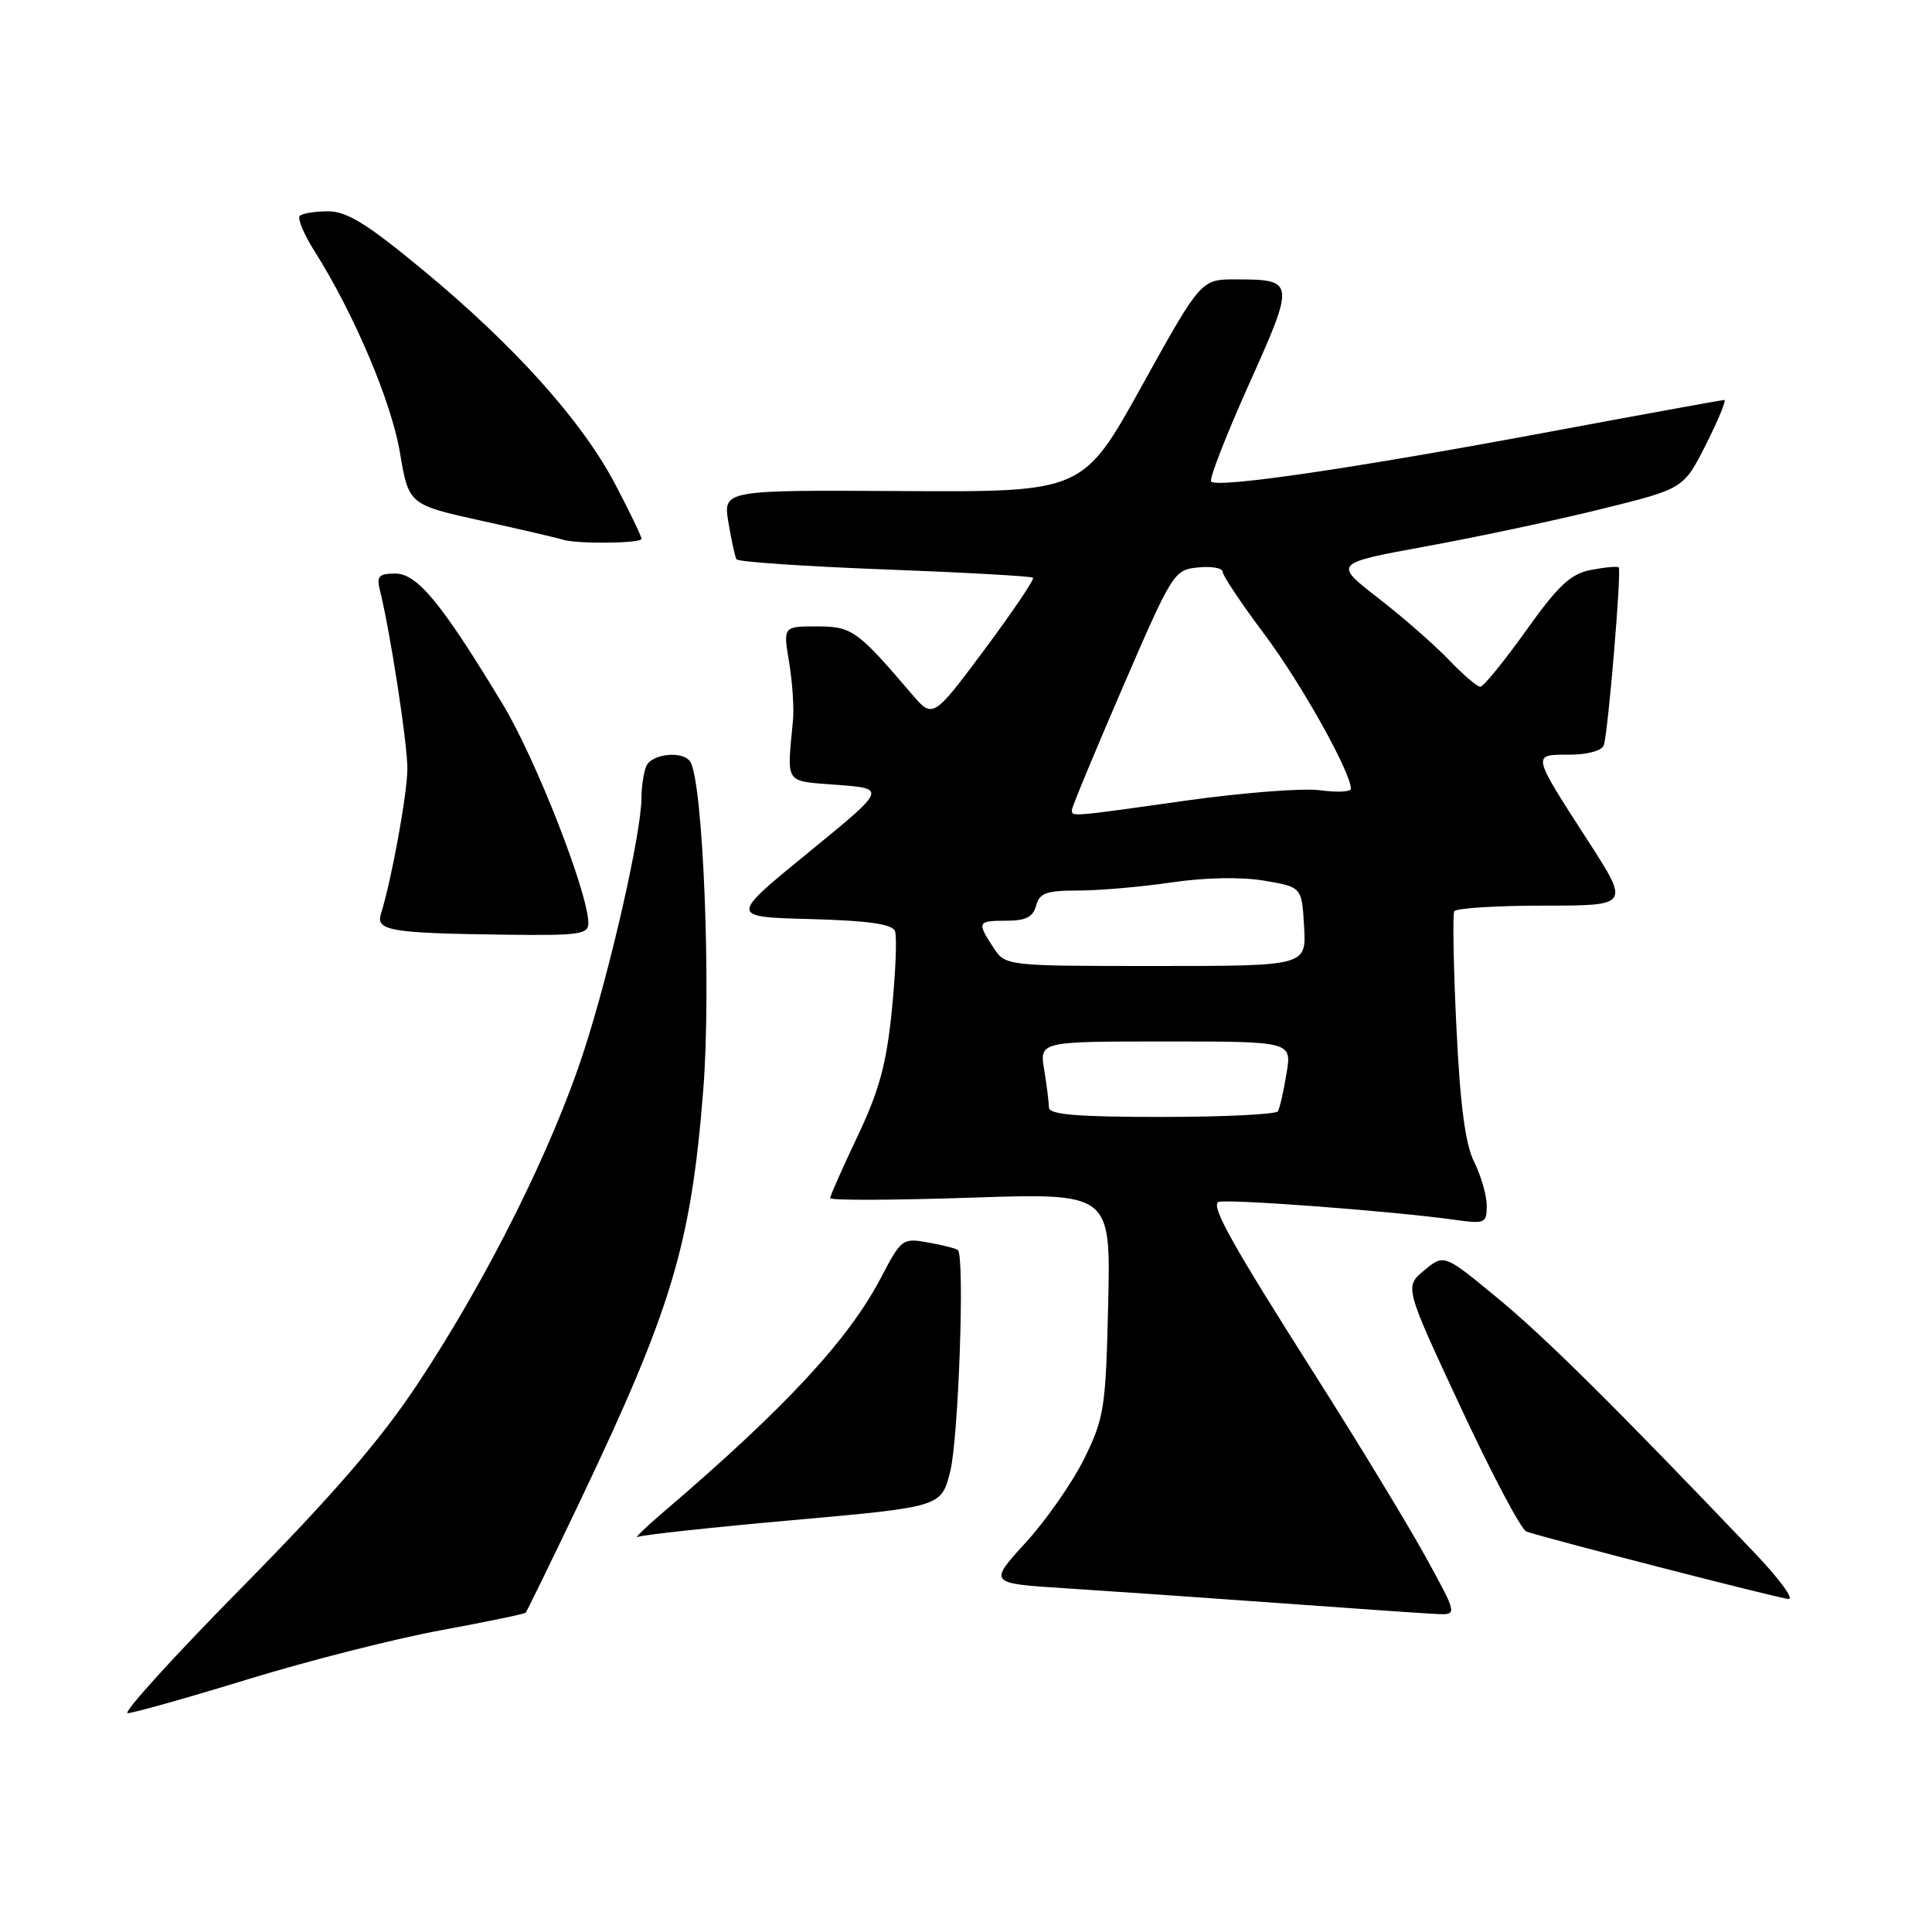 <?xml version="1.0" encoding="UTF-8" standalone="no"?>
<!DOCTYPE svg PUBLIC "-//W3C//DTD SVG 1.1//EN" "http://www.w3.org/Graphics/SVG/1.1/DTD/svg11.dtd" >
<svg xmlns="http://www.w3.org/2000/svg" xmlns:xlink="http://www.w3.org/1999/xlink" version="1.1" viewBox="0 0 256 256">
 <g >
 <path fill="currentColor"
d=" M 32.86 222.51 C 40.91 220.04 52.41 217.12 58.41 216.02 C 64.41 214.91 69.47 213.87 69.65 213.69 C 69.82 213.51 73.06 206.87 76.85 198.93 C 89.04 173.34 91.57 164.90 93.19 144.36 C 94.25 130.91 93.17 103.70 91.47 100.95 C 90.52 99.41 86.26 99.87 85.61 101.58 C 85.27 102.45 85.00 104.29 85.00 105.67 C 85.00 110.29 80.92 128.30 77.41 139.14 C 73.23 152.09 64.62 169.35 55.43 183.24 C 50.47 190.74 44.21 198.00 32.14 210.25 C 23.06 219.46 16.21 227.00 16.92 227.00 C 17.64 227.00 24.81 224.98 32.86 222.51 Z  M 188.88 206.25 C 186.53 201.99 180.04 191.30 174.45 182.50 C 163.37 165.05 160.58 160.09 161.38 159.29 C 161.89 158.78 184.34 160.45 192.75 161.63 C 196.76 162.19 197.00 162.09 197.00 159.77 C 197.00 158.41 196.25 155.81 195.34 153.98 C 194.16 151.61 193.48 146.50 192.98 136.08 C 192.59 128.06 192.47 121.16 192.70 120.75 C 192.93 120.34 198.26 120.00 204.54 120.00 C 215.96 120.00 215.96 120.00 210.41 111.40 C 202.92 99.79 202.96 100.00 207.92 100.00 C 210.33 100.00 212.25 99.48 212.51 98.75 C 213.07 97.19 214.88 75.62 214.49 75.19 C 214.33 75.01 212.70 75.16 210.85 75.51 C 208.12 76.03 206.52 77.52 202.20 83.57 C 199.28 87.66 196.56 91.00 196.14 91.00 C 195.73 91.00 193.84 89.38 191.95 87.40 C 190.05 85.42 185.84 81.74 182.59 79.22 C 176.68 74.64 176.68 74.64 189.09 72.37 C 195.92 71.12 206.36 68.90 212.30 67.42 C 223.10 64.75 223.10 64.75 226.06 58.87 C 227.69 55.64 228.78 53.00 228.48 53.00 C 228.17 53.00 217.25 54.99 204.21 57.42 C 179.08 62.10 161.36 64.69 160.48 63.81 C 160.19 63.52 162.44 57.73 165.48 50.95 C 171.63 37.26 171.60 37.04 163.82 37.02 C 159.14 37.00 159.14 37.00 151.32 51.10 C 143.50 65.20 143.50 65.20 119.66 65.07 C 95.81 64.93 95.81 64.93 96.52 69.22 C 96.91 71.57 97.39 73.78 97.59 74.11 C 97.79 74.45 106.62 75.05 117.22 75.45 C 127.83 75.85 136.67 76.35 136.88 76.55 C 137.09 76.76 134.19 81.05 130.44 86.09 C 123.61 95.25 123.61 95.25 120.74 91.88 C 113.61 83.52 112.88 83.00 108.22 83.00 C 103.77 83.00 103.77 83.00 104.56 87.75 C 105.00 90.36 105.23 93.85 105.07 95.50 C 104.27 104.06 103.84 103.45 110.99 104.00 C 117.48 104.50 117.48 104.50 107.07 113.00 C 96.66 121.50 96.66 121.50 107.37 121.78 C 115.06 121.99 118.23 122.44 118.59 123.38 C 118.87 124.09 118.68 128.78 118.18 133.80 C 117.46 140.99 116.50 144.52 113.63 150.56 C 111.63 154.77 110.00 158.46 110.00 158.76 C 110.00 159.07 118.37 159.04 128.59 158.70 C 147.18 158.08 147.18 158.08 146.84 172.79 C 146.52 186.55 146.32 187.87 143.68 193.25 C 142.12 196.41 138.63 201.43 135.91 204.40 C 130.98 209.81 130.98 209.81 141.24 210.46 C 146.88 210.82 159.60 211.70 169.50 212.42 C 179.40 213.14 188.77 213.79 190.32 213.86 C 193.14 214.00 193.14 214.00 188.88 206.25 Z  M 232.48 205.75 C 214.10 186.48 204.75 177.21 198.42 171.99 C 191.34 166.15 191.34 166.15 188.72 168.33 C 186.10 170.50 186.10 170.50 193.56 186.50 C 197.66 195.30 201.57 202.70 202.26 202.94 C 204.84 203.84 235.57 211.76 236.97 211.87 C 237.78 211.94 235.76 209.19 232.48 205.75 Z  M 105.12 201.42 C 124.71 199.67 124.71 199.67 125.90 195.02 C 127.01 190.68 127.86 166.46 126.92 165.64 C 126.69 165.43 124.92 164.98 123.00 164.64 C 119.59 164.02 119.43 164.15 116.76 169.25 C 112.44 177.52 104.09 186.52 87.96 200.31 C 85.51 202.41 83.96 203.91 84.52 203.65 C 85.08 203.38 94.35 202.38 105.12 201.42 Z  M 77.96 122.25 C 77.86 118.10 70.94 100.44 66.60 93.29 C 58.50 79.90 55.29 76.00 52.38 76.00 C 50.19 76.00 49.87 76.35 50.35 78.25 C 51.71 83.71 54.00 98.58 53.98 101.88 C 53.97 105.18 51.86 116.71 50.48 121.07 C 49.76 123.32 51.69 123.65 66.75 123.85 C 76.87 123.98 78.00 123.82 77.96 122.25 Z  M 85.00 71.40 C 85.00 71.06 83.43 67.80 81.50 64.13 C 77.10 55.77 68.22 45.86 56.08 35.81 C 48.71 29.70 45.97 28.00 43.49 28.00 C 41.76 28.00 40.06 28.27 39.72 28.61 C 39.39 28.95 40.26 31.04 41.67 33.27 C 46.93 41.60 51.85 53.21 52.99 59.95 C 54.16 66.87 54.16 66.87 63.83 69.01 C 69.15 70.18 73.95 71.30 74.50 71.49 C 76.25 72.10 85.00 72.02 85.00 71.40 Z  M 138.99 146.75 C 138.98 146.06 138.70 143.81 138.36 141.75 C 137.74 138.00 137.74 138.00 154.46 138.00 C 171.18 138.00 171.18 138.00 170.47 142.25 C 170.09 144.59 169.57 146.84 169.33 147.25 C 169.08 147.66 162.16 148.00 153.94 148.00 C 142.66 148.00 139.00 147.69 138.99 146.75 Z  M 131.62 125.54 C 129.42 122.18 129.51 122.00 133.38 122.00 C 135.93 122.00 136.90 121.50 137.29 120.00 C 137.73 118.33 138.65 118.00 142.87 118.00 C 145.64 118.00 151.20 117.52 155.21 116.93 C 159.65 116.27 164.46 116.18 167.50 116.69 C 172.50 117.54 172.50 117.54 172.80 122.77 C 173.10 128.00 173.10 128.00 153.17 128.00 C 133.23 128.00 133.23 128.00 131.62 125.54 Z  M 142.05 107.25 C 142.08 106.84 145.11 99.53 148.80 91.00 C 155.35 75.85 155.57 75.49 158.75 75.19 C 160.54 75.01 162.00 75.27 162.00 75.76 C 162.00 76.25 164.50 79.99 167.56 84.07 C 172.40 90.53 179.00 102.33 179.00 104.52 C 179.00 104.93 177.15 105.02 174.90 104.71 C 172.64 104.41 164.67 105.03 157.18 106.08 C 141.60 108.28 141.98 108.25 142.05 107.25 Z "/>
</g>
</svg>